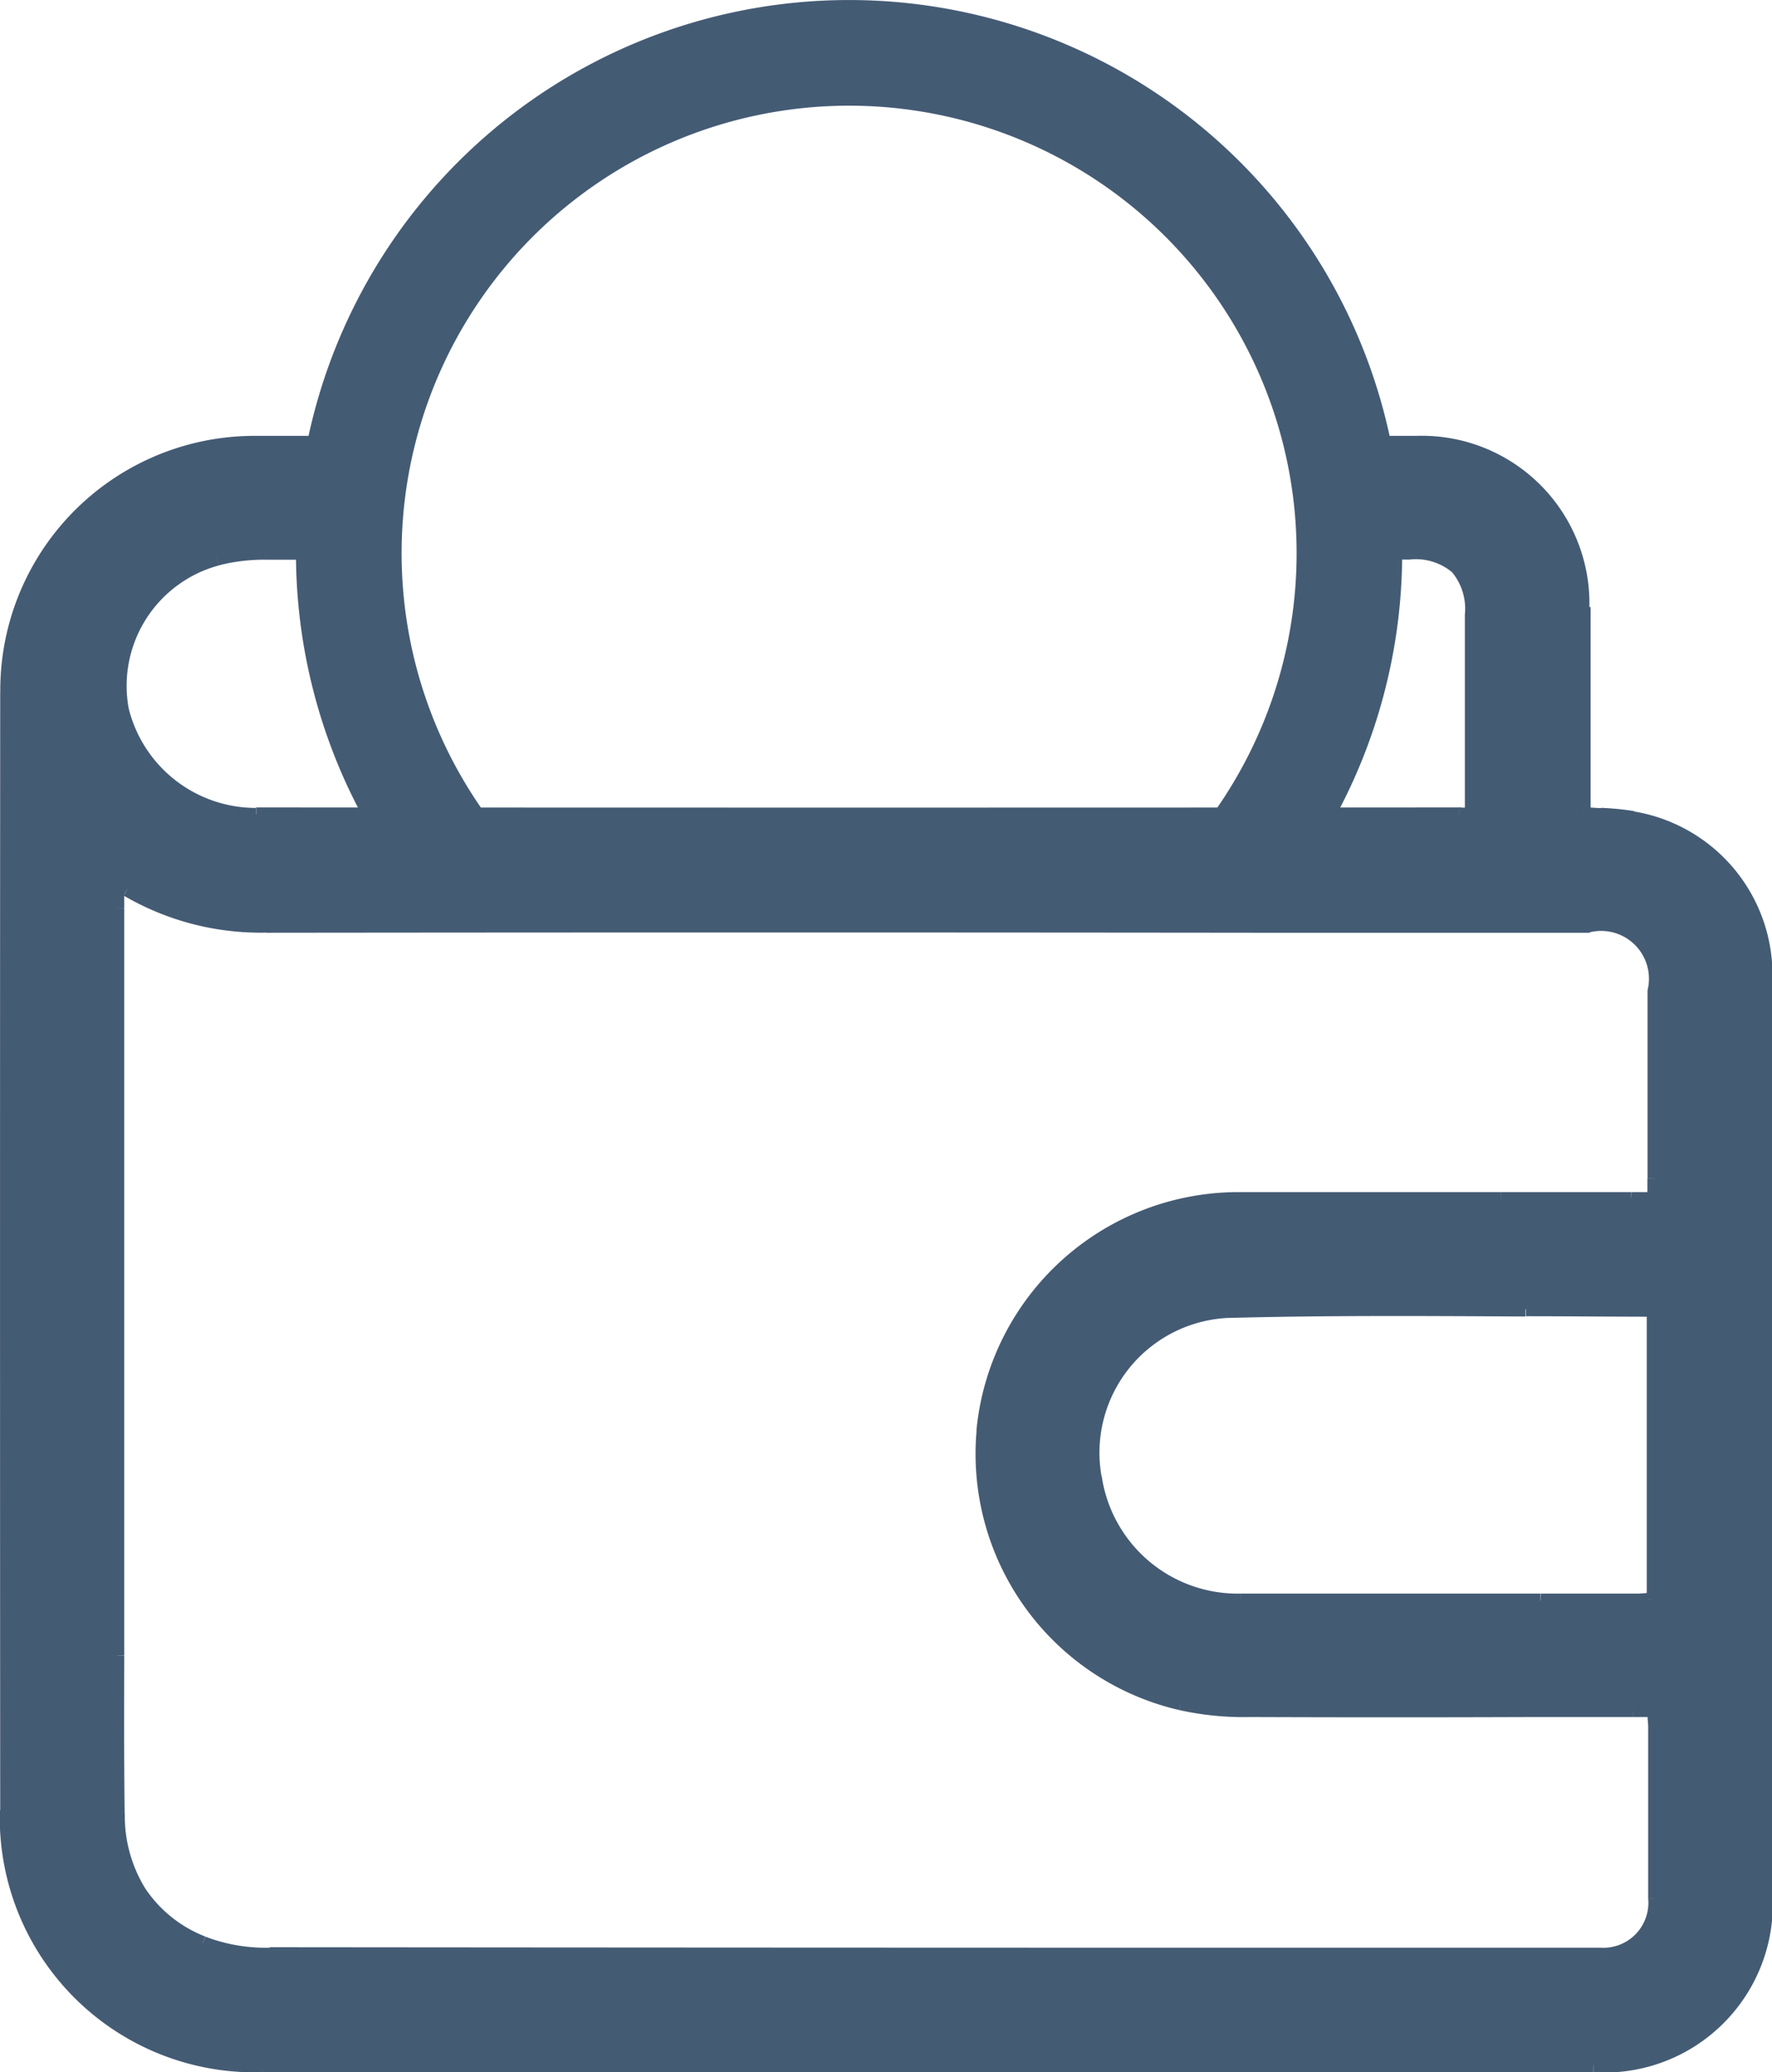 <svg xmlns="http://www.w3.org/2000/svg" width="25.172" height="29.434" viewBox="0 0 25.172 29.434">
  <g id="logo_buying_competition" transform="translate(-3.702 -1.334)">
    <path id="Path_2169" data-name="Path 2169" d="M8.922,7.623l-1.6,0a3.513,3.513,0,0,0-3.519,3.539q-.005,7.943,0,15.883a3.519,3.519,0,0,0,3.633,3.621h18.9a2.292,2.292,0,0,0,2.443-2.437V21.737q0-.817,0-1.634,0-2.453,0-4.906a2.254,2.254,0,0,0-1.887-2.24,3.919,3.919,0,0,0-.457-.044c-.079,0-.161-.009-.246-.017q0-.5,0-.99c0-.653,0-1.3,0-1.948A2.282,2.282,0,0,0,23.83,7.625H22.723A4.469,4.469,0,0,1,22.6,9.181h1.136c.606,0,.875.272.875.88V12.9l-.046,0a.557.557,0,0,1-.134,0q-8.544.005-17.091,0a1.963,1.963,0,0,1-1.908-1.485A1.87,1.87,0,0,1,6.779,9.271a2.668,2.668,0,0,1,.7-.086h1.6A2.912,2.912,0,0,1,8.922,7.623ZM27.205,18.076v.29h0c-.14,0-.237,0-.326,0H25.025q-1.853,0-3.706,0a3.628,3.628,0,0,0-.846,7.163,4.111,4.111,0,0,0,.94.1q2.054.008,4.112,0h1.67c0,.025,0,.048.006.069,0,.057.009.1.009.15q0,.41,0,.819c0,.546,0,1.093,0,1.639a.738.738,0,0,1-.785.8h-3.9q-7.5,0-15-.008a2.509,2.509,0,0,1-.951-.165A1.873,1.873,0,0,1,5.373,27.1c-.01-.749-.008-1.5-.006-2.247q0-.481,0-.963V13.922l.051.014a.355.355,0,0,1,.089.032,3.75,3.75,0,0,0,1.976.512q7.049-.008,14.1,0h4.7c.674,0,.922.247.922.923Zm-1.83,1.854c.6,0,1.21.007,1.819.007v4.115l-.058.007A1.065,1.065,0,0,1,27,24.07H25.587q-2.128,0-4.256,0a2.053,2.053,0,0,1-2.077-1.75,2.017,2.017,0,0,1,1.876-2.365C22.542,19.914,23.954,19.922,25.376,19.93Z" fill="#445b74" fill-rule="evenodd"/>
    <path id="Path_2170" data-name="Path 2170" d="M7.324,7.625v-.1h0Zm1.6,0,.1.015.018-.115H8.921ZM3.805,11.164h0Zm3.63,19.5v-.1h0ZM28.773,20.1h0Zm0-4.906h0Zm-1.887-2.24.017-.1h0Zm-.457-.044-.006.1ZM26.18,12.9h-.1v.092l.092.008Zm0-.99h0Zm0-1.948h0ZM23.83,7.625v.1h0Zm-1.108,0v-.1h-.108l.009.108ZM22.6,9.181l-.1-.027-.035.127H22.6ZM24.612,12.9l.008.1.092-.008V12.9Zm-.046,0,.009.1h0Zm-.134,0,.016-.1h-.017Zm-17.091,0v.1h0ZM5.434,11.425l-.1.024h0ZM6.779,9.271l-.026-.1h0Zm.7-.086v.1h0Zm1.6,0v.1h.148L9.17,9.147Zm18.129,9.182v.1h.1v-.1Zm-.326,0,0-.1h0Zm-1.854,0v0Zm-3.706,0v.1h0Zm-3.648,3.3-.1-.011h0Zm2.8,3.861.023-.1h0Zm.94.1v-.1h0Zm4.112,0v0Zm1.67,0,.1-.008-.007-.092h-.093Zm.006.069-.1.008h0Zm.01.969h0Zm0,1.639h0Zm-.785.8v.1h0Zm-3.9,0v0Zm-15-.008V29h0Zm-.951-.165.039-.092h0ZM5.373,27.1h0Zm-.006-2.247h0Zm0-10.931.03-.1-.13-.04v.136Zm.051.014-.026.1h0Zm.089.032.051-.086h0Zm1.976.512v.1h0Zm14.1,0v0Zm5.611,5.461h.1v-.1h-.1Zm-1.819-.007v0Zm1.819,4.122.01.1.09-.009v-.09Zm-.058.007-.012-.1h0Zm-1.55.011v0Zm-4.256,0v-.1h0Zm-2.077-1.75-.1.015h0Zm1.876-2.365,0,.1h0ZM7.324,7.725l1.6,0v-.2l-1.6,0ZM3.905,11.164A3.413,3.413,0,0,1,7.324,7.725v-.2a3.613,3.613,0,0,0-3.618,3.639Zm0,15.883q0-7.944,0-15.883h-.2q-.005,7.944,0,15.883Zm3.533,3.521A3.419,3.419,0,0,1,3.9,27.047H3.7a3.619,3.619,0,0,0,3.734,3.721Zm18.9,0H7.435v.2h18.9Zm2.343-2.337a2.193,2.193,0,0,1-2.343,2.337v.2a2.392,2.392,0,0,0,2.543-2.537Zm0-6.494v6.494h.2V21.737Zm0-1.634q0,.817,0,1.634h.2q0-.817,0-1.634Zm0-4.906q.008,2.451,0,4.906h.2q0-2.453,0-4.907Zm-1.8-2.142a2.153,2.153,0,0,1,1.8,2.142h.2A2.353,2.353,0,0,0,26.9,12.858Zm-.445-.043a3.836,3.836,0,0,1,.445.043l.035-.2a4.021,4.021,0,0,0-.469-.046Zm-.249-.017c.086.007.169.012.249.017l.012-.2c-.08,0-.16-.009-.244-.016Zm-.09-1.09q0,.492,0,.99h.2q0-.5,0-.99Zm0-1.947c0,.647,0,1.294,0,1.947h.2c0-.653,0-1.3,0-1.949ZM23.83,7.725A2.182,2.182,0,0,1,26.08,9.959l.2,0A2.381,2.381,0,0,0,23.83,7.525Zm-1.108,0H23.83v-.2H22.723Zm-.1-.092A4.367,4.367,0,0,1,22.5,9.155l.193.053a4.569,4.569,0,0,0,.125-1.592Zm1.114,1.449H22.6v.2h1.136Zm.975.98a1.007,1.007,0,0,0-.239-.739,1,1,0,0,0-.736-.242v.2a.8.8,0,0,1,.594.182.814.814,0,0,1,.181.6Zm0,2.58v-2.58h-.2v2.58Zm0,.261v-.261h-.2V12.9Zm-.137.1.045,0-.017-.2-.046,0Zm-.159,0a.644.644,0,0,0,.159,0l-.018-.2a.485.485,0,0,1-.108,0Zm-17.075,0q8.544.005,17.091,0v-.2q-8.544.005-17.091,0ZM5.337,11.449a2.063,2.063,0,0,0,2,1.561v-.2A1.863,1.863,0,0,1,5.531,11.4ZM6.752,9.174a1.97,1.97,0,0,0-1.415,2.275l.194-.049A1.771,1.771,0,0,1,6.806,9.367Zm.723-.09a2.767,2.767,0,0,0-.722.089l.053.193a2.568,2.568,0,0,1,.669-.082Zm1.6,0h-1.6v.2h1.6Zm.093.063A2.812,2.812,0,0,1,9.02,7.638l-.2-.031a3.012,3.012,0,0,0,.161,1.614Zm18.136,9.22v-.29h-.2v.29Zm-.1.1h0v-.2h0Zm-.33,0c.092,0,.191,0,.33,0v-.2c-.14,0-.235,0-.322,0Zm-1.85,0h1.854v-.2H25.025Zm-3.705,0q1.854,0,3.705,0v-.2q-1.852,0-3.706,0Zm-3.549,3.214a3.54,3.54,0,0,1,3.549-3.214v-.2a3.74,3.74,0,0,0-3.747,3.391ZM20.5,25.429a3.535,3.535,0,0,1-2.725-3.752l-.2-.023a3.735,3.735,0,0,0,2.878,3.97Zm.917.094a4.014,4.014,0,0,1-.917-.094l-.046.195a4.209,4.209,0,0,0,.963.1Zm4.112,0q-2.058,0-4.112,0v.2q2.054.008,4.113,0Zm1.372,0H25.525v.2H26.9Zm.3,0h-.3v.2h.3Zm.105.16c0-.021,0-.043-.006-.068l-.2.015c0,.025,0,.048.006.069Zm.009.158c0-.052,0-.1-.009-.158l-.2.017c0,.058.008.1.008.141Zm0,.819q0-.41,0-.819h-.2q0,.41,0,.819Zm0,1.639c0-.547,0-1.093,0-1.639h-.2c0,.546,0,1.092,0,1.638Zm-.883.9a.837.837,0,0,0,.883-.9h-.2a.64.64,0,0,1-.688.7Zm-.15,0h.147V29h-.147Zm-3.749,0h3.749V29H22.528Zm-15-.007q7.5.013,15,.007V29q-7.5,0-15-.007Zm-.989-.172a2.608,2.608,0,0,0,.989.172V29a2.411,2.411,0,0,1-.912-.157ZM5.273,27.1A2.159,2.159,0,0,0,5.6,28.268a2.016,2.016,0,0,0,.942.757l.077-.184a1.816,1.816,0,0,1-.852-.681,1.96,1.96,0,0,1-.292-1.06Zm-.006-2.248c0,.749,0,1.5.006,2.248l.2,0c-.01-.748-.008-1.5-.006-2.245Zm0-.962q0,.481,0,.962h.2q0-.481,0-.963Zm0-9.657v9.657h.2V14.234Zm0-.311v.311h.2v-.311Zm.177-.082L5.4,13.827l-.06.191.055.016Zm.115.043a.442.442,0,0,0-.115-.043l-.052.193a.273.273,0,0,1,.064.021Zm1.925.5a3.65,3.65,0,0,1-1.925-.5l-.1.172a3.849,3.849,0,0,0,2.028.526Zm14.1,0q-7.049,0-14.1,0v.2q7.049-.008,14.1,0Zm4.7,0h-4.7v.2h4.7ZM27.306,15.4a.868.868,0,0,0-1.022-1.023v.2a.679.679,0,0,1,.822.823Zm0,2.676V15.4h-.2v2.676Zm-.111,1.761c-.608,0-1.214,0-1.818-.007v.2c.6,0,1.21.007,1.819.007Zm.1,4.215V19.937h-.2v4.115Zm-.146.106.056-.007-.021-.2-.06.007ZM27,24.17a1.167,1.167,0,0,0,.144-.012l-.025-.2a.986.986,0,0,1-.119.01Zm-1.418,0H27v-.2H25.587Zm-4.257,0q2.127.008,4.257,0v-.2q-2.128,0-4.256,0Zm-2.175-1.835a2.153,2.153,0,0,0,2.175,1.835v-.2A1.953,1.953,0,0,1,19.352,22.3Zm1.972-2.48a2.117,2.117,0,0,0-1.972,2.48l.2-.03a1.917,1.917,0,0,1,1.78-2.25Zm4.25-.021c-1.422-.008-2.836-.016-4.25.021l.005.2c1.41-.038,2.821-.029,4.243-.021Z" fill="#445b74"/>
    <path id="Path_2171" data-name="Path 2171" d="M19.294,14.479a6.357,6.357,0,1,0-7.06,0H9.952a7.857,7.857,0,1,1,11.623,0Z" fill="#445b74" fill-rule="evenodd"/>
  </g>
</svg>
